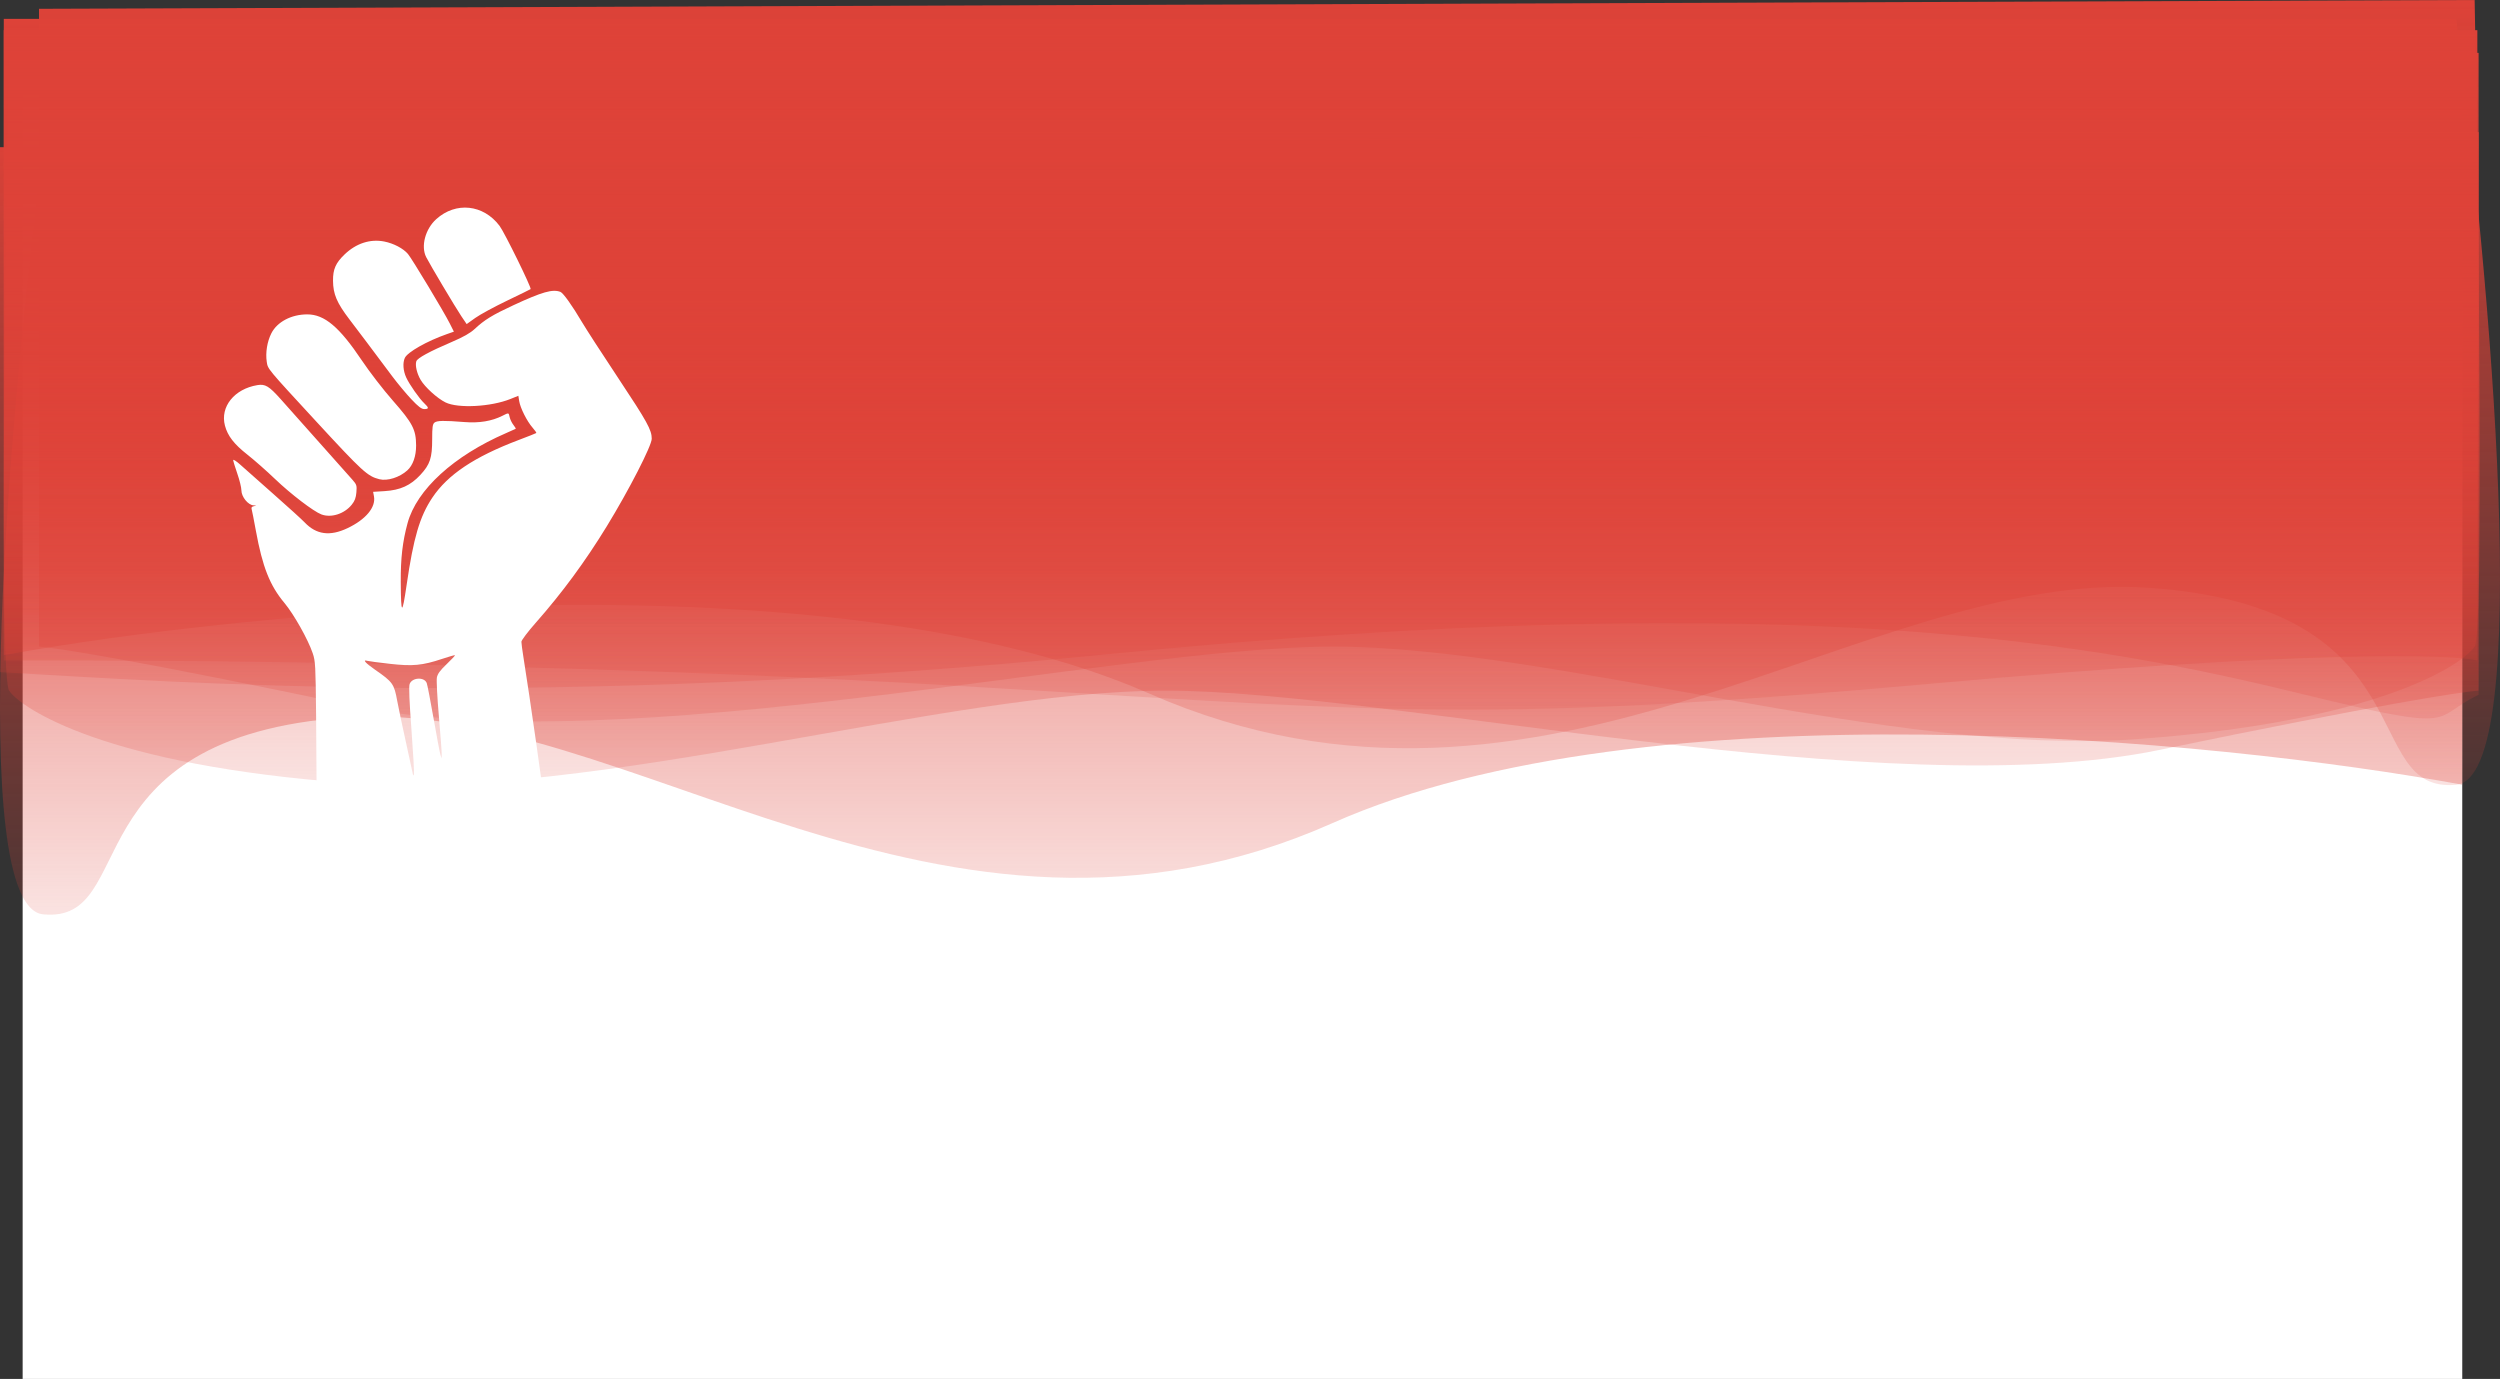 <svg width="1987" height="1096" viewBox="0 0 1987 1096" fill="none" xmlns="http://www.w3.org/2000/svg">
<rect x="0" y="0" width="1987" height="1096" fill="#333333" stroke="none"/>
<rect x="18" y="72" width="1939" height="1024" fill="white"/>
<path d="M280.807 560.96C109.511 524.93 42.896 514.589 31 513.921V7.006L1966.84 0C1969.98 166.637 1974.38 502.712 1966.84 513.921C1957.41 527.933 1891.42 573.47 1698.18 587.482C1504.93 601.493 1234.25 513.921 1059.85 513.921C885.461 513.921 494.927 605.997 280.807 560.96Z" fill="url(#paint0_linear_288_242)"/>
<path d="M1716.72 595.96C1890.4 559.93 1957.94 549.589 1970 548.921V42.006L7.222 35C4.036 201.637 -0.424 537.712 7.222 548.921C16.78 562.933 83.685 608.47 279.621 622.482C475.558 636.493 750.005 548.921 926.826 548.921C1103.65 548.921 1499.62 640.997 1716.72 595.96Z" fill="url(#paint1_linear_288_242)"/>
<path d="M913.301 551.198C660.679 440.357 201.175 484.674 3 520.687V15H1952.2C1978.46 215.408 2015.22 617.723 1952.2 623.725C1873.43 631.228 1932.68 482.673 1707.8 467.167C1482.91 451.662 1229.08 689.75 913.301 551.198Z" fill="url(#paint2_linear_288_242)"/>
<path d="M1059.09 654.198C1308.27 543.357 1761.52 587.674 1957 623.687V118H34.324C8.422 318.408 -27.84 720.723 34.324 726.725C112.028 734.228 53.584 585.673 275.405 570.167C497.227 554.662 747.607 792.75 1059.09 654.198Z" fill="url(#paint3_linear_288_242)"/>
<path d="M877.763 520.208C432.646 564.63 140.241 542.052 0 534.215V117.006L1970 105V552.224C1930.94 570.733 1958.35 583.039 1832.27 552.224C1674.67 513.705 1434.16 464.68 877.763 520.208Z" fill="url(#paint4_linear_288_242)"/>
<path d="M732.312 543.466C445.504 527.067 135.933 524.301 3 524.967V24H1969V524.967C1948.29 519.967 1832.29 516.668 1534.01 543.466C1161.16 576.964 1090.82 563.965 732.312 543.466Z" fill="url(#paint5_linear_288_242)"/>
<path d="M251.76 646.271C251.699 627.17 251.465 592.292 251.241 568.764C250.863 529.078 250.671 525.502 248.587 519.312C244.895 508.351 233.61 488.265 226.07 479.238C214.428 465.299 208.624 450.604 203.345 421.698C201.811 413.296 200.3 405.6 199.988 404.595C199.593 403.322 200.18 402.623 201.922 402.289C204.208 401.851 204.175 401.797 201.538 401.661C197.216 401.439 191.884 394.871 191.866 389.746C191.858 387.517 190.392 381.519 188.608 376.418C186.825 371.318 185.359 366.485 185.351 365.68C185.343 364.874 187.913 366.546 191.063 369.393C194.212 372.242 206.115 382.79 217.513 392.834C228.911 402.878 239.955 412.91 242.054 415.128C251.35 424.949 262.223 426.431 276.215 419.784C290.771 412.869 298.846 403.153 297.224 394.505L296.55 390.912L305.688 390.343C318.161 389.564 326.32 385.857 334.127 377.422C341.809 369.123 343.492 364.028 343.492 349.082C343.492 339.556 343.825 337.132 345.295 335.91C347.306 334.24 352.7 334.135 369.125 335.447C380.889 336.386 390.856 334.739 399.349 330.454C404.477 327.866 404.271 327.824 405.107 331.634C405.496 333.406 406.819 336.132 408.045 337.692C409.272 339.252 410.097 340.657 409.878 340.813C409.659 340.969 406.291 342.479 402.392 344.168C360.616 362.262 331.172 389.153 323.923 415.833C319.938 430.498 318.409 443.731 318.519 462.613C318.672 488.998 319.612 489.474 323.175 464.969C328.634 427.417 333.612 410.5 343.597 395.565C355.878 377.198 377.1 363.02 412.208 349.725C419.707 346.886 426.031 344.382 426.26 344.162C426.49 343.941 425.137 342.004 423.253 339.858C418.84 334.831 413.542 324.313 412.668 318.847L411.985 314.572L405.74 317.096C390.252 323.354 364.051 324.745 354.088 319.84C347.477 316.584 337.652 307.648 334.264 301.809C331.326 296.746 329.859 290.389 330.883 287.162C331.689 284.619 341.255 279.409 359.336 271.665C368.436 267.768 373.752 264.747 377.245 261.49C385.069 254.195 391.338 250.347 407.996 242.618C430.974 231.956 439.236 229.609 445.426 231.984C447.636 232.832 454.927 243.047 462.458 255.845C465.632 261.239 478.825 281.615 491.775 301.124C514.378 335.175 518.022 341.789 518 348.723C517.987 354.277 499.889 389.521 482.334 418.197C465.131 446.298 446.898 471.073 425.893 494.889C419.549 502.083 414.419 508.867 414.412 510.075C414.405 511.274 415.112 516.676 415.982 522.076C420.924 552.733 432.879 636.51 432.383 637.007C431.909 637.481 414.947 641.73 383.85 649.163C373.952 651.529 341.802 659.316 312.407 666.468C283.012 673.621 257.366 679.816 255.416 680.236L251.872 681L251.76 646.271ZM327.052 580.326C325.35 557.602 324.863 545.675 325.557 543.704C327.42 538.41 337.237 537.826 339.163 542.896C339.694 544.293 342.14 556.94 344.599 571.001C347.057 585.061 349.489 597.972 350.004 599.69L350.941 602.815L351.056 599.542C351.121 597.741 350.116 584.169 348.826 569.38C347.536 554.591 346.813 540.715 347.221 538.543C347.772 535.604 349.757 532.877 354.989 527.872C358.855 524.174 361.845 520.976 361.634 520.764C361.422 520.553 356.838 521.858 351.446 523.665C335.682 528.948 327.996 529.669 309.616 527.59C300.953 526.609 293.007 525.549 291.957 525.233C287.851 523.994 290.41 526.964 297.956 532.196C312.218 542.085 313.228 543.496 315.694 556.99C316.681 562.391 319.904 577.674 322.856 590.952C325.808 604.231 328.262 615.523 328.31 616.047C328.361 616.57 328.661 616.33 328.987 615.512C329.312 614.694 328.44 598.86 327.052 580.326ZM255.414 408.846C249.154 406.473 230.972 392.578 218.612 380.722C212.008 374.388 202.113 365.667 196.622 361.343C185.982 352.965 180.941 346.447 178.781 338.277C174.831 323.336 186.24 309.109 204.598 306.088C210.812 305.064 213.775 306.843 223.005 317.13C230.558 325.55 272.725 372.934 280.015 381.195C283.482 385.124 283.714 385.846 283.262 391.298C282.895 395.726 281.978 398.155 279.536 401.174C273.63 408.472 263.188 411.794 255.414 408.846ZM301.499 380.887C292.08 378.497 288.124 374.88 251.475 335.142C211.96 292.295 212.89 293.417 212.003 287.503C210.919 280.272 212.35 271.472 215.676 264.906C220.284 255.812 231.587 249.862 244.236 249.871C257.921 249.882 269.808 259.909 287.55 286.405C293.697 295.586 304.528 309.625 312.219 318.381C328.022 336.372 330.652 341.444 330.718 354.051C330.757 362.553 328.199 369.824 323.735 373.862C317.552 379.454 307.888 382.507 301.499 380.887ZM326.852 317.228C322.749 312.878 315.857 304.584 311.536 298.799C295.017 276.68 285.938 264.607 277.754 253.876C267.707 240.701 264.768 233.788 264.682 223.124C264.605 214 266.808 208.996 273.868 202.226C283.079 193.394 294.241 189.762 305.416 191.961C312.864 193.427 320.553 197.469 324.248 201.86C327.451 205.669 352.801 247.786 357.433 256.997L360.751 263.595L355.121 265.571C339.284 271.132 323.851 279.888 321.748 284.506C319.973 288.402 320.401 294.619 322.81 299.931C325.377 305.589 333.339 316.939 337.375 320.691C340.993 324.055 340.966 325.138 337.272 325.138C335.019 325.138 332.544 323.263 326.852 317.228ZM366.637 251.263C362.173 244.65 341.781 210.387 338.72 204.357C334.359 195.765 338.001 182.05 346.733 174.175C362.305 160.132 384.176 162.445 397.047 179.498C400.975 184.703 422.653 228.86 421.732 229.781C421.51 230.003 413.064 234.15 402.96 238.997C392.857 243.845 381.511 250.01 377.747 252.697L370.903 257.582L366.637 251.263Z" fill="white"/>
<defs>
<linearGradient id="paint0_linear_288_242" x1="1001" y1="0" x2="1001" y2="589" gradientUnits="userSpaceOnUse">
<stop stop-color="#DE4238"/>
<stop offset="1" stop-color="#DE4238" stop-opacity="0.15"/>
</linearGradient>
<linearGradient id="paint1_linear_288_242" x1="986.5" y1="35" x2="986.5" y2="624" gradientUnits="userSpaceOnUse">
<stop stop-color="#DE4238"/>
<stop offset="1" stop-color="#DE4238" stop-opacity="0.15"/>
</linearGradient>
<linearGradient id="paint2_linear_288_242" x1="995" y1="15" x2="995" y2="624" gradientUnits="userSpaceOnUse">
<stop stop-color="#DE4238"/>
<stop offset="1" stop-color="#DE4238" stop-opacity="0.15"/>
</linearGradient>
<linearGradient id="paint3_linear_288_242" x1="978.5" y1="118" x2="978.5" y2="727" gradientUnits="userSpaceOnUse">
<stop stop-color="#DE4238"/>
<stop offset="1" stop-color="#DE4238" stop-opacity="0.15"/>
</linearGradient>
<linearGradient id="paint4_linear_288_242" x1="985" y1="105" x2="985" y2="571" gradientUnits="userSpaceOnUse">
<stop stop-color="#DE4238"/>
<stop offset="1" stop-color="#DE4238" stop-opacity="0.15"/>
</linearGradient>
<linearGradient id="paint5_linear_288_242" x1="986" y1="24" x2="986" y2="564" gradientUnits="userSpaceOnUse">
<stop stop-color="#DE4238"/>
<stop offset="1" stop-color="#DE4238" stop-opacity="0.15"/>
</linearGradient>
</defs>
</svg>
